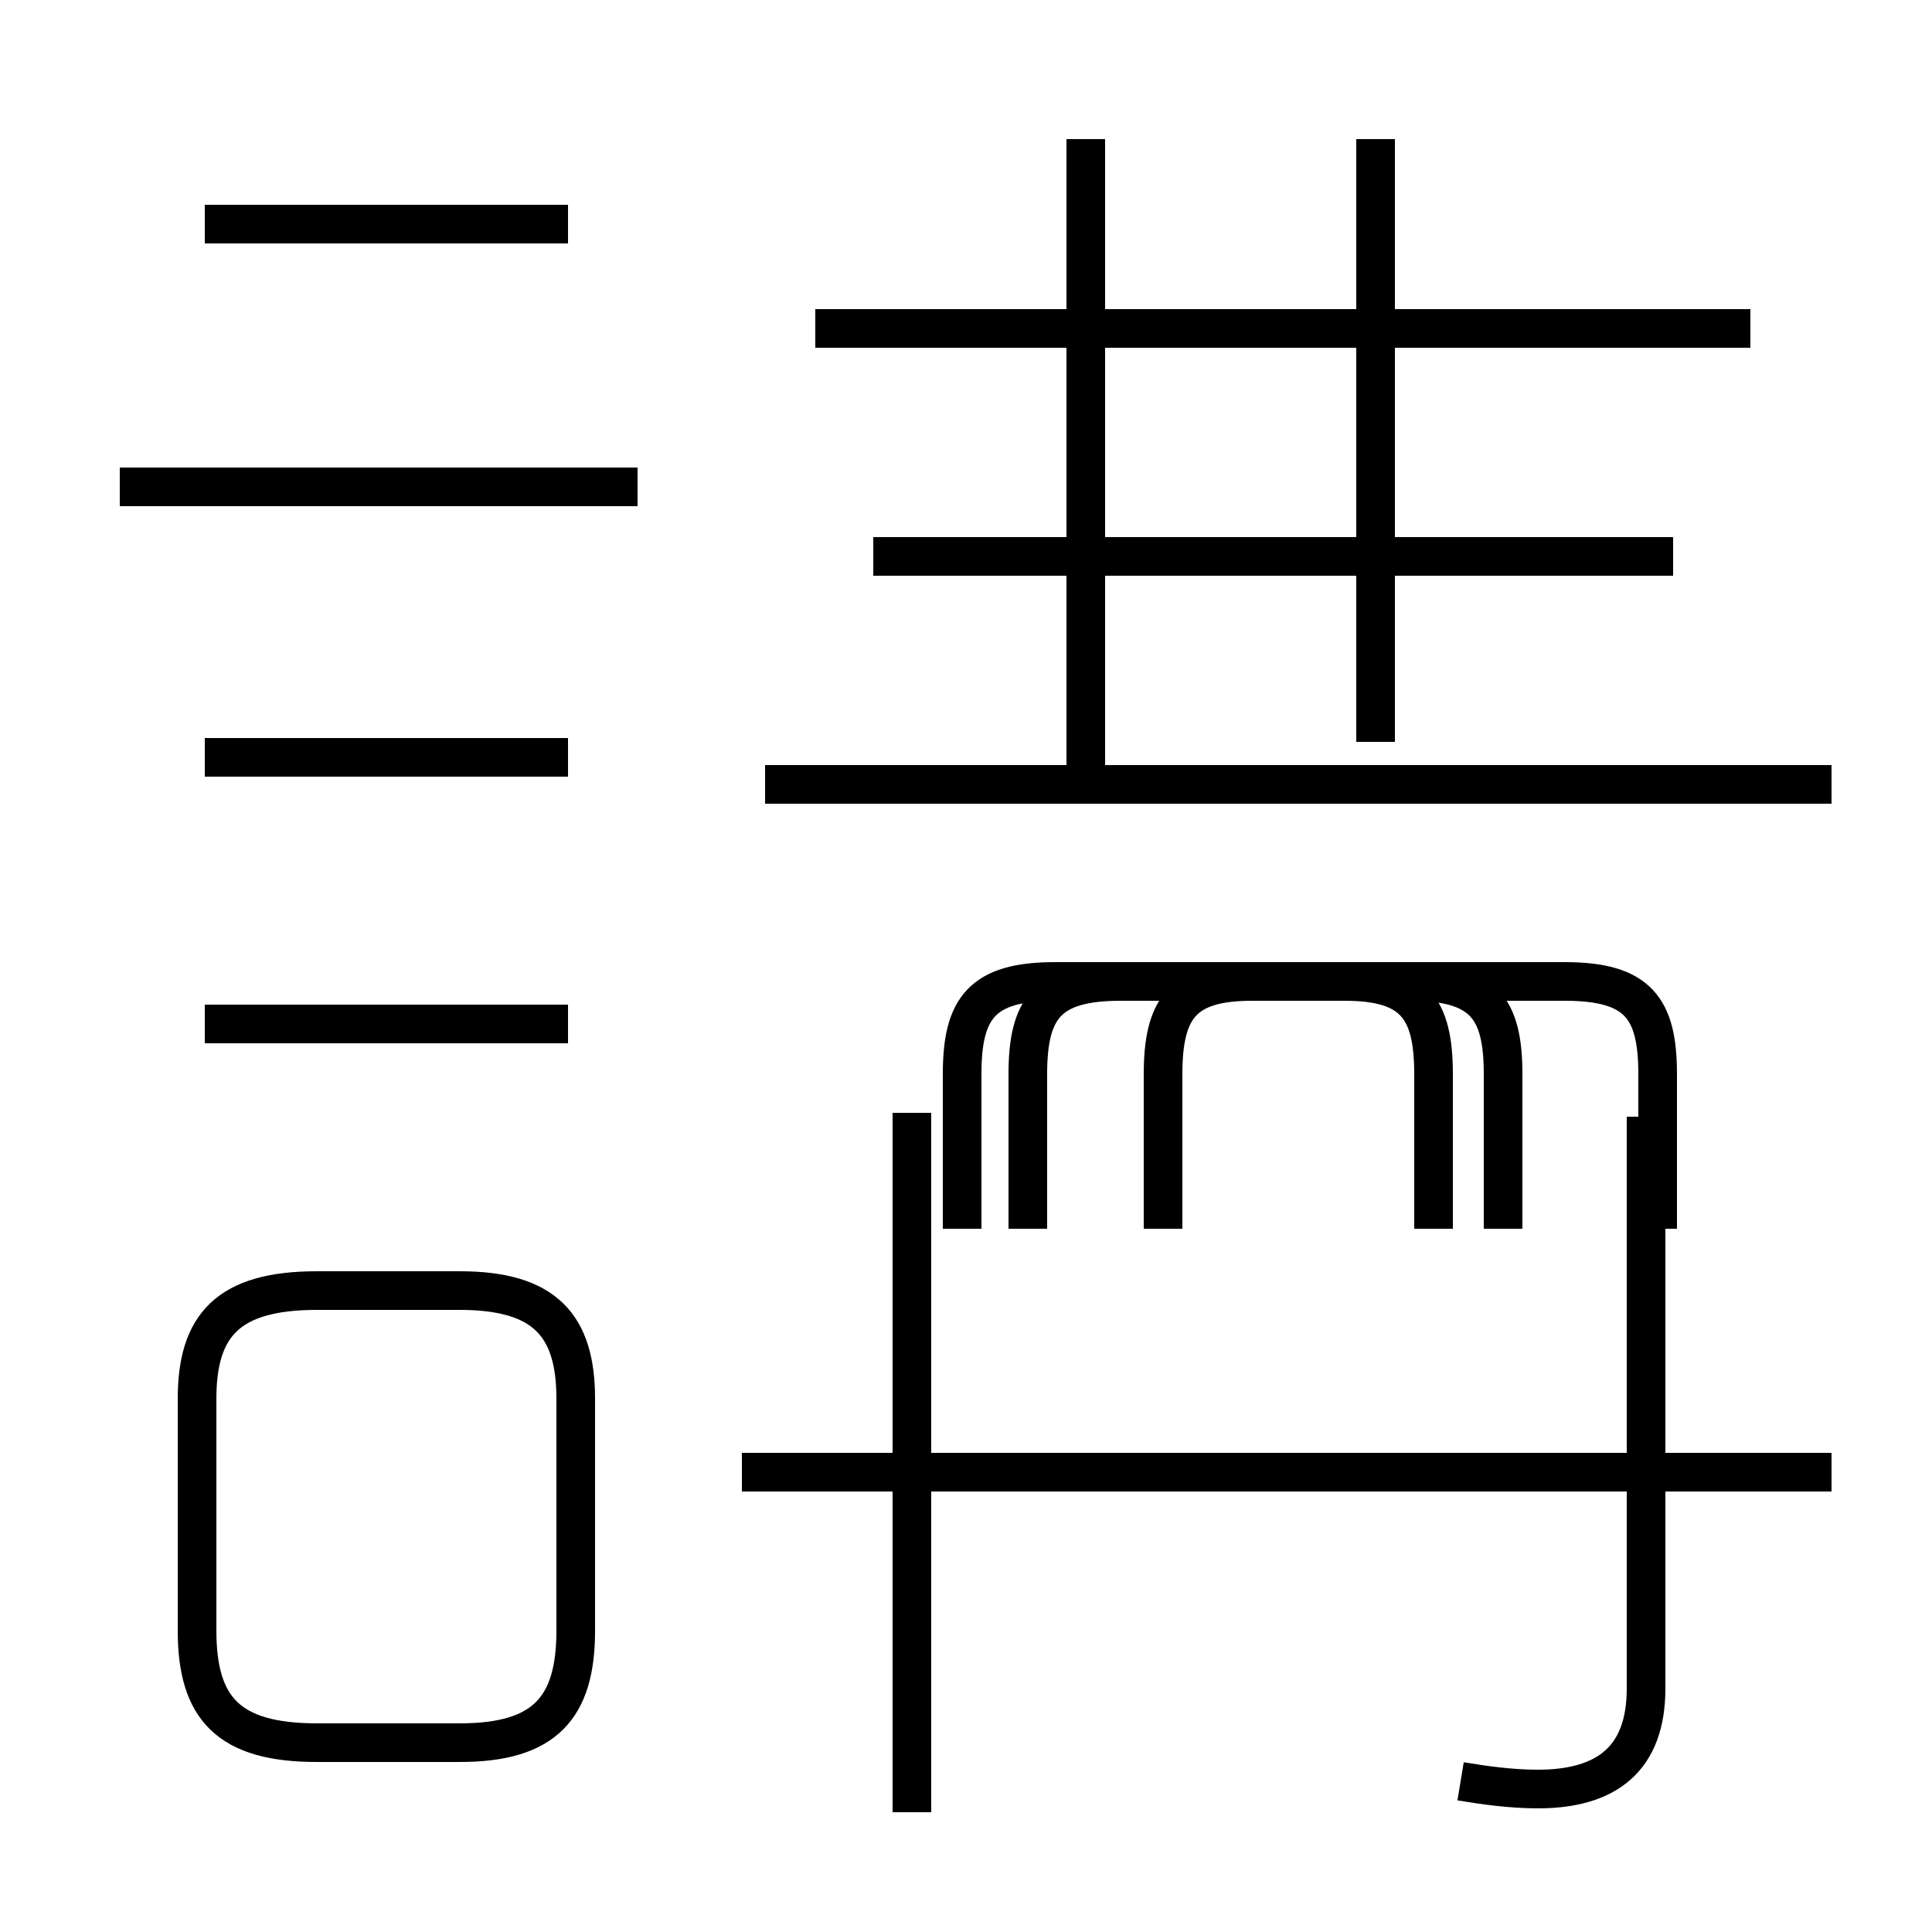 <?xml version='1.0' encoding='utf8'?>
<svg viewBox="0.0 -44.0 50.0 50.0" version="1.1" xmlns="http://www.w3.org/2000/svg">
<rect x="0.0" y="-44.0" width="50.0" height="50.0" fill="#808080" stroke="none"/>
<rect x="-1000" y="-1000" width="2000" height="2000" stroke="white" fill="white"/>
<g style="fill:none; stroke:#000000;  stroke-width:1">
<path d="M 8.2 -1.1 L 11.9 -1.1 C 14.1 -1.1 14.9 -0.2 14.9 1.8 L 14.9 7.8 C 14.9 9.7 14.1 10.6 11.9 10.6 L 8.2 10.6 C 5.9 10.6 5.1 9.7 5.1 7.8 L 5.1 1.8 C 5.1 -0.2 5.9 -1.1 8.2 -1.1 Z M 37.8 -2.1 C 38.4 -2.2 39.1 -2.3 39.8 -2.3 C 41.6 -2.3 42.6 -1.5 42.6 0.3 L 42.6 15.1 M 23.6 -2.9 L 23.6 15.2 M 47.4 5.9 L 19.2 5.9 M 28.1 40.4 L 28.1 24.1 M 43.3 29.6 L 22.6 29.6 M 45.3 35.5 L 21.1 35.5 M 35.6 24.8 L 35.6 40.4 M 47.4 23.7 L 19.8 23.7 M 35.6 24.8 L 35.6 40.4 M 47.4 23.7 L 19.8 23.7 M 37.1 12.2 L 37.1 16.2 C 37.1 17.9 36.6 18.6 34.8 18.6 L 27.3 18.6 C 25.4 18.6 24.9 17.9 24.9 16.2 L 24.9 12.2 M 38.9 12.2 L 38.9 16.2 C 38.9 17.9 38.4 18.6 36.5 18.6 L 29.0 18.6 C 27.1 18.6 26.6 17.9 26.6 16.2 L 26.6 12.2 M 42.9 12.2 L 42.9 16.2 C 42.9 17.9 42.4 18.6 40.5 18.6 L 32.4 18.6 C 30.6 18.6 30.1 17.9 30.1 16.2 L 30.1 12.2 M 3.1 31.4 L 16.5 31.4 M 14.7 38.2 L 5.3 38.2 M 14.7 24.4 L 5.3 24.4 M 14.7 17.5 L 5.3 17.5 " transform="scale(1, -1)" />
</g>
</svg>